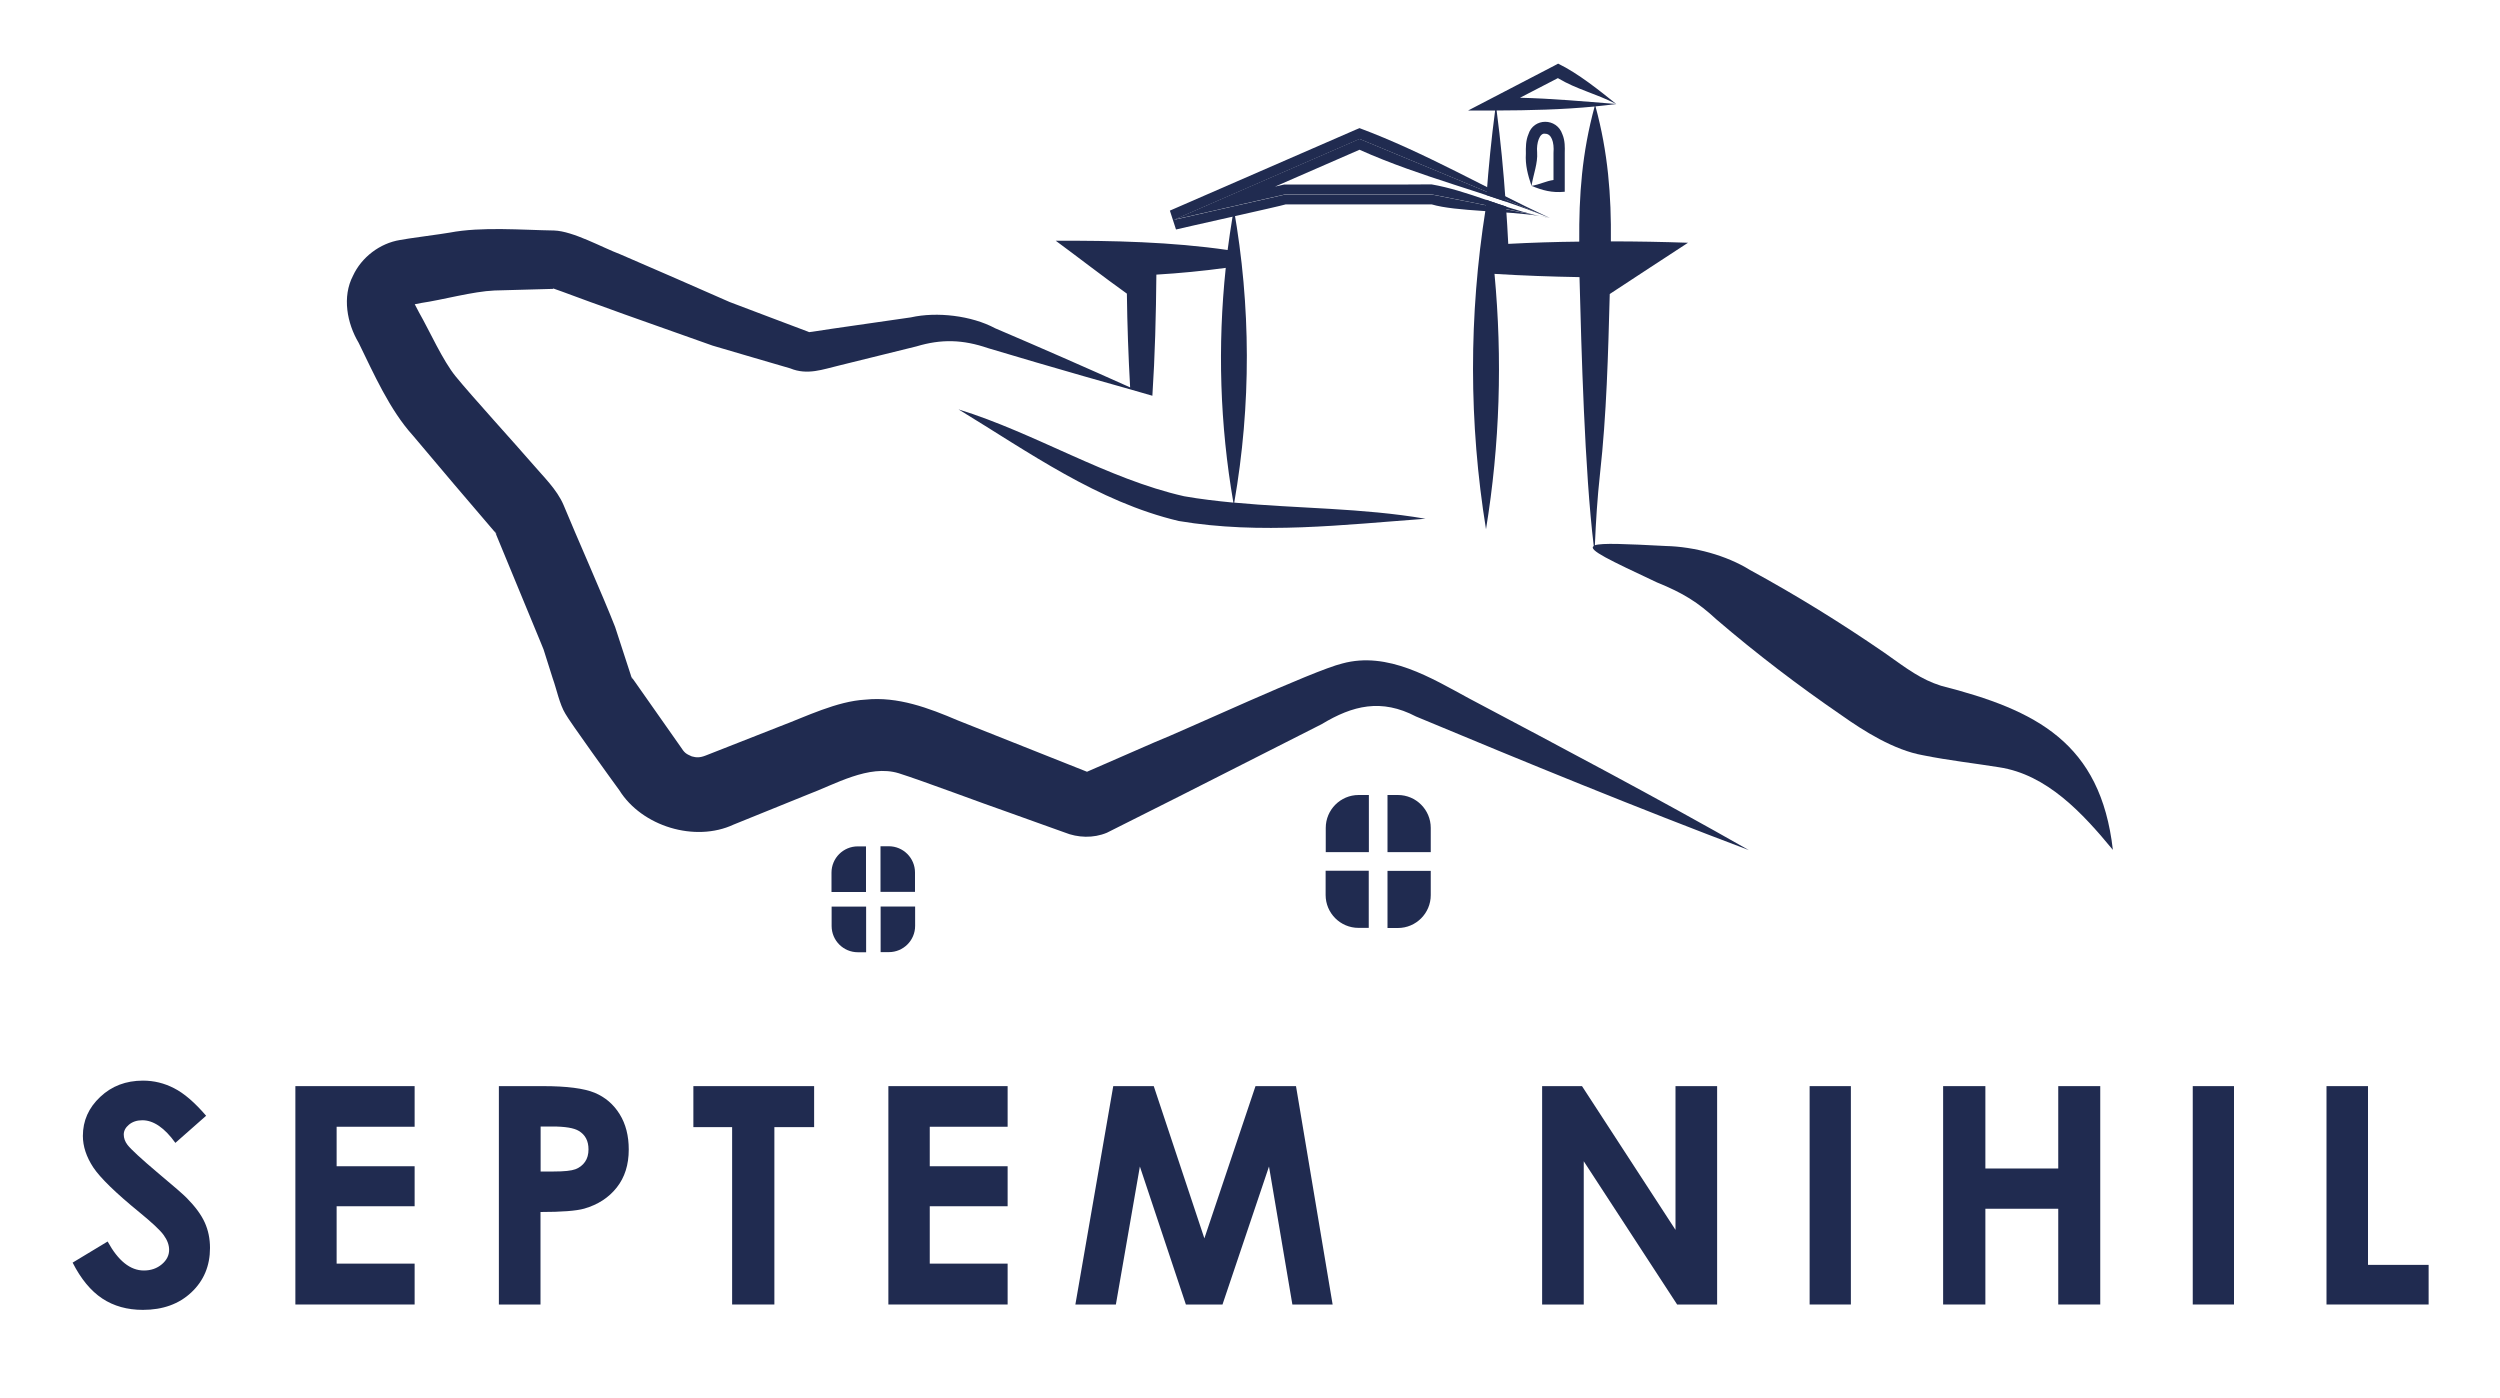 <?xml version="1.0" encoding="utf-8"?>
<!-- Generator: Adobe Illustrator 23.0.5, SVG Export Plug-In . SVG Version: 6.00 Build 0)  -->
<svg version="1.1" id="Capa_1" xmlns="http://www.w3.org/2000/svg" xmlns:xlink="http://www.w3.org/1999/xlink" x="0px" y="0px"
	 viewBox="0 0 2000 1118" style="enable-background:new 0 0 2000 1118;" xml:space="preserve">
<style type="text/css">
	.st0{fill:#202B50;}
</style>
<g>
	<path class="st0" d="M434.9,519.6l-0.1-0.2C435,519.9,435.2,520.2,434.9,519.6"/>
	<path class="st0" d="M164.9,892.6l-24.6,21.7c-8.6-12-17.5-18.1-26.4-18.1c-4.4,0-7.9,1.2-10.7,3.5c-2.8,2.3-4.2,5-4.2,7.9
		c0,2.9,1,5.7,3,8.3c2.7,3.5,10.8,11,24.4,22.5c12.7,10.6,20.4,17.3,23.1,20.1c6.7,6.8,11.5,13.3,14.3,19.5c2.8,6.2,4.2,13,4.2,20.4
		c0,14.3-5,26.2-14.9,35.5c-9.9,9.3-22.8,14-38.8,14c-12.4,0-23.3-3-32.5-9.1c-9.2-6.1-17.1-15.7-23.7-28.7l28-16.9
		c8.4,15.4,18.1,23.2,29,23.2c5.7,0,10.5-1.7,14.4-5c3.9-3.3,5.8-7.2,5.8-11.5c0-4-1.5-7.9-4.4-11.9c-2.9-4-9.4-10-19.4-18.2
		c-19-15.5-31.3-27.5-36.9-35.9c-5.5-8.4-8.3-16.8-8.3-25.2c0-12.1,4.6-22.5,13.9-31.2c9.2-8.7,20.6-13,34.2-13c8.7,0,17,2,24.9,6.1
		C147.2,874.6,155.7,881.9,164.9,892.6"/>
	<polygon class="st0" points="236.3,868.9 331.7,868.9 331.7,901.4 269.3,901.4 269.3,933 331.7,933 331.7,965 269.3,965 
		269.3,1010.9 331.7,1010.9 331.7,1043.6 236.3,1043.6 	"/>
	<path class="st0" d="M399.1,868.9h35.3c19.1,0,32.8,1.8,41.3,5.3c8.4,3.5,15.1,9.2,20,17.1c4.9,7.9,7.3,17.3,7.3,28.3
		c0,12.2-3.2,22.3-9.6,30.4c-6.4,8.1-15,13.7-26,16.9c-6.4,1.8-18.1,2.7-35,2.7v74h-33.3V868.9z M432.4,937.2h10.6
		c8.3,0,14.1-0.6,17.3-1.8c3.2-1.2,5.8-3.2,7.7-5.9c1.9-2.7,2.8-6.1,2.8-10c0-6.8-2.6-11.7-7.8-14.8c-3.8-2.3-10.8-3.5-21.1-3.5
		h-9.4V937.2z"/>
	<polygon class="st0" points="554.7,868.9 651.3,868.9 651.3,901.7 619.5,901.7 619.5,1043.6 585.7,1043.6 585.7,901.7 554.7,901.7 
			"/>
	<polygon class="st0" points="710.7,868.9 806.1,868.9 806.1,901.4 743.8,901.4 743.8,933 806.1,933 806.1,965 743.8,965 
		743.8,1010.9 806.1,1010.9 806.1,1043.6 710.7,1043.6 	"/>
	<polygon class="st0" points="890.6,868.9 923,868.9 963.5,990.7 1004.4,868.9 1036.8,868.9 1066.1,1043.6 1033.9,1043.6 
		1015.2,933.2 978,1043.6 948.7,1043.6 911.9,933.2 892.7,1043.6 860.3,1043.6 	"/>
	<polygon class="st0" points="1233.7,868.9 1265.6,868.9 1340.4,983.9 1340.4,868.9 1373.7,868.9 1373.7,1043.6 1341.7,1043.6 
		1267,929 1267,1043.6 1233.7,1043.6 	"/>
	<rect x="1447.7" y="868.9" class="st0" width="33" height="174.7"/>
	<polygon class="st0" points="1554.5,868.9 1588.3,868.9 1588.3,934.8 1646.6,934.8 1646.6,868.9 1680.2,868.9 1680.2,1043.6 
		1646.6,1043.6 1646.6,967 1588.3,967 1588.3,1043.6 1554.5,1043.6 	"/>
	<rect x="1754.2" y="868.9" class="st0" width="33" height="174.7"/>
	<polygon class="st0" points="1861.2,868.9 1894.4,868.9 1894.4,1011.9 1942.9,1011.9 1942.9,1043.6 1861.2,1043.6 	"/>
	<path class="st0" d="M1225.2,148.7c1.6-9.7,5.1-18,4.5-26.9c-0.7-7.4,2.1-15.8,6.4-14.8c4.9-0.1,7.4,6.4,6.7,15.4V144
		C1236.9,144.8,1231.8,147.6,1225.2,148.7c8.9,3.6,16.3,5.7,26.6,4.7c0-2.6,0-27.9,0-31.2c0.1-4,0.3-9.7-1.9-14.8
		c-4.5-13.3-23.1-13.3-27.2,0.1c-2.1,4.9-2.1,10.6-2,15.4C1220.1,132.1,1222.3,140,1225.2,148.7"/>
	<path class="st0" d="M1073.8,530.8c-23,5.5-126.8,53.8-150.1,63l-54.1,23.6c-0.4-0.2-14.6-5.8-14.6-5.8
		c-18.3-7.3-70-27.9-88.8-35.3c-23.2-9.9-48.1-19.3-73.8-16.6c-22.8,1.2-48,13.7-68.5,21.4l-59.3,23.3c-4.9,1.9-7.5,1.7-11.2,0.7
		c-4.8-2.1-5.8-2.8-9.1-7.9l-36.6-52.1c-0.5-0.8-1.5-2.1-2.3-3.2c0.3,0.6,0.5,1.2,0.3,1.3c-0.2-0.5-0.3-1.1-0.5-1.6
		c-0.3-0.5-0.8-1-1-1.3c0.3,0.2,0.6,0.7,0.9,1.2c-4-12.2-9.2-28-13-39.9c-9.6-24.6-31.4-73.6-41.3-97.7
		c-5.3-12.4-16.2-22.7-24.7-32.7c-13.1-15.2-49.5-55.2-61.5-70c-10.4-12.7-20.9-36.4-29.4-51.3l-3.4-6.5c2.2-0.4,5.1-1,5.1-1
		c17.2-2.5,41.5-9.3,58.7-10c10.6-0.2,36.2-1.1,47.1-1.3c-0.3-0.1-0.6-0.3,0-0.3c4.1,1.3,33,12.2,37.4,13.6
		c19.8,7.4,70.7,25.1,90,32.1c15.5,4.5,46.7,13.8,62.1,18.2c13.8,5.7,26.3,0.7,39.1-2.3l61.9-15.3c19.9-6,37.1-5.5,57.2,1.4
		c25.4,7.6,50.9,15.1,76.4,22.4l37.4,10.6l17.7,5.1c2.1-32.2,2.9-64.6,3.2-96.9c18.5-1.1,37-2.9,55.5-5.4
		c-6.6,62.6-4.7,125.3,6.1,187.8c-13.2-1.3-26.4-2.8-39.4-5.1c-61.8-14-119-50.5-180.5-69.5c56.2,34.2,111.3,73.9,176.2,89.3
		c65.2,11,131.8,3,197.4-1.8c-50.7-8.7-102.1-8.1-153-12.9c13.6-78.3,13.4-157-0.4-235.3c0,0,0,0.1,0,0.1c0-0.1,0-0.1,0-0.2
		c-0.4,2.5-0.7,5-1.1,7.5c-1.4,8.6-2.7,17.2-3.8,25.8c-44.8-6.5-92.4-7.6-137.5-7.4c15.4,11.3,39.6,30,56.9,42.3
		c0.3,25,1.2,50,2.6,75c-35.9-16.1-71.9-31.9-108-47.3c-18.8-10.1-46.6-13.4-67.4-8.7l-63.1,9.1l-15.8,2.4c-3.6,0.5-1.9,0.4-3.7-0.2
		c-16.4-6.3-45.9-17.2-62.4-23.6c-18.9-8.4-67.8-29.7-87.6-38.2c-14.1-5.3-37.6-18.5-52.8-19c-25.9-0.4-57.9-3.2-83.6,1.7
		c-5.2,1-35.4,4.9-39.7,5.9c-16.1,2.6-30.8,13.8-37.6,28.6c-8.8,16.8-4.8,38,4.5,53.6c12,24.5,24.8,53.7,43.5,74.3
		c16.2,19.3,48.7,57.7,65.8,77.5c-0.2-0.3-0.3-0.7-0.4-1.1c0-0.2,0.4,0.9,0.6,1.3c0.3,0.3,0.7,0.8,0.9,1.1c0.3,0.5-0.5-0.3-0.9-0.9
		l12.1,29.3L433,515l1.5,3.7c0.1,0.2,0.2,0.4,0.3,0.7c1.8,5.6,5.6,17.8,7.4,23.4c3,8.2,5.4,20.6,10.1,28.2
		c3,5.7,38.3,54.6,43.1,61.1c18.1,29.1,60.7,41.9,91.4,27.6l59-23.9c22.2-8.3,49.3-24.5,73.2-17.2c19.6,6.2,67.3,24.2,87.6,31.2
		c9.4,3.5,36,12.8,44.9,16.1c10.8,4.4,23.2,4.8,34,0.3l58.3-29.3l113.6-57.6c24.8-15,47.7-20.6,75.4-6.1
		c88.2,36.8,176.8,73.1,266.3,106.9c-74-42.1-149.2-81.8-224.3-121.6C1145.2,542.5,1110.2,520.8,1073.8,530.8"/>
	<path class="st0" d="M940.9,183.6L940.9,183.6C940.9,183.6,940.9,183.6,940.9,183.6z"/>
	<path class="st0" d="M1239.9,174.4c-2.5-0.6-5.3-1.1-8.1-1.5C1234.4,173.4,1237.1,173.9,1239.9,174.4z"/>
	<path class="st0" d="M1552.8,548.6c-16-5.1-26.4-13-45.4-26.5c-34.6-23.8-70.3-45.9-107.4-66.1c-18.8-11.7-44.6-18.7-67.4-19.2
		c-32.5-1.7-51.1-2.5-56.7-0.6c0.8-19.1,2-38.1,4.1-57.1c5.3-47.8,6.5-95.8,7.8-143.9c18.7-12.2,45.4-29.9,62.6-41
		c-20.2-0.7-40.9-1.1-61.7-1.1c0.4-36.6-2.3-71.2-12.3-108c5.6-0.5,11.1-1.2,16.6-1.9c-26.3-2.1-51.3-4.4-77-5l30.3-15.7
		c15.2,9.1,29.9,12.1,46.7,20.7c-13.2-10.6-30.4-24.5-46.5-32.3l-2.4,1.3c-13,6.7-57.4,29.8-69.6,36.2c7.1,0,14.3,0.1,21.6,0
		c-3,22.6-5.2,45.1-6.9,67.7c5.1,1.7,10.2,3.4,15.3,5.1c-1.7-24.3-4-48.5-7.2-72.8c26.1-0.1,52.6-0.7,78.4-3.2
		c-10.1,37-12.6,70.8-12.3,108.1c-19.2,0.2-38.2,0.8-56.8,1.8c-0.5-10-1.1-19.9-1.8-29.9c-5.3-1.7-10.6-3.6-15.8-5.4
		c-0.2,2.5-0.3,4.9-0.5,7.4c-13.5,85.3-13.5,170.9,0.3,256.2c11.1-68,13.2-136.2,6.8-204.3c22.6,1.4,45.3,2.2,68,2.6
		c1.5,57.9,4.1,154.8,11.4,215.1c-4.9,3.1,12.7,11.3,50.5,29.1c21.2,8.6,32.9,16,47.6,29.6c32.1,27.5,65.5,53,100.1,76.7
		c17.6,12.5,42,27.9,65.2,32c20.2,4.1,42.4,6.6,60.8,9.6c38.5,5.8,67,36.9,91.1,66.1C1680.5,594.2,1629.2,568.1,1552.8,548.6z"/>
	<path class="st0" d="M1028.3,155.6l-89.2,20.3l148.6-64.7l152.2,63.2c0,0,0,0,0,0c-49.9-23.2-100.4-52.6-152.3-71.9l-3.1,1.3
		l-148.6,64.7l4.9,15.1c1.4-0.5,84-18.8,87.8-20.1h116.7c19.6,5.8,59.2,5,86.4,9.3c-1.1-0.2-2.2-0.5-3.4-0.7l-83-16.5H1028.3z"/>
	<path class="st0" d="M1027.4,147.6c-0.3,0.1-3,0.7-7.4,1.7l67.6-29.5c50.1,22.4,101.1,33.9,152.2,54.5l-152.2-63.2l-148.6,64.7
		l89.2-20.3h117l83,16.5c-28.8-6.7-54.4-19.5-83-24.5C1144.8,147.7,1027.8,147.6,1027.4,147.6z"/>
	<path class="st0" d="M692.8,713.5v-36.4h-6.6c-11.6,0-21,9.4-21,21v15.5H692.8z"/>
	<path class="st0" d="M704.5,713.5h27.5v-15.5c0-11.6-9.4-21-21-21h-6.6V713.5z"/>
	<path class="st0" d="M704.5,725.3v36.4h6.6c11.6,0,21-9.4,21-21v-15.5H704.5z"/>
	<path class="st0" d="M692.8,725.3h-27.5v15.5c0,11.6,9.4,21,21,21h6.6V725.3z"/>
	<path class="st0" d="M1095.1,681.7V636h-8.2c-14.5,0-26.3,11.8-26.3,26.3v19.4H1095.1z"/>
	<path class="st0" d="M1110,681.7h34.6v-19.4c0-14.5-11.8-26.3-26.3-26.3h-8.3V681.7z"/>
	<path class="st0" d="M1110,696.6v45.8h8.3c14.5,0,26.3-11.8,26.3-26.3v-19.4H1110z"/>
	<path class="st0" d="M1095.1,696.6h-34.6V716c0,14.5,11.8,26.3,26.3,26.3h8.2V696.6z"/>
</g>
</svg>
